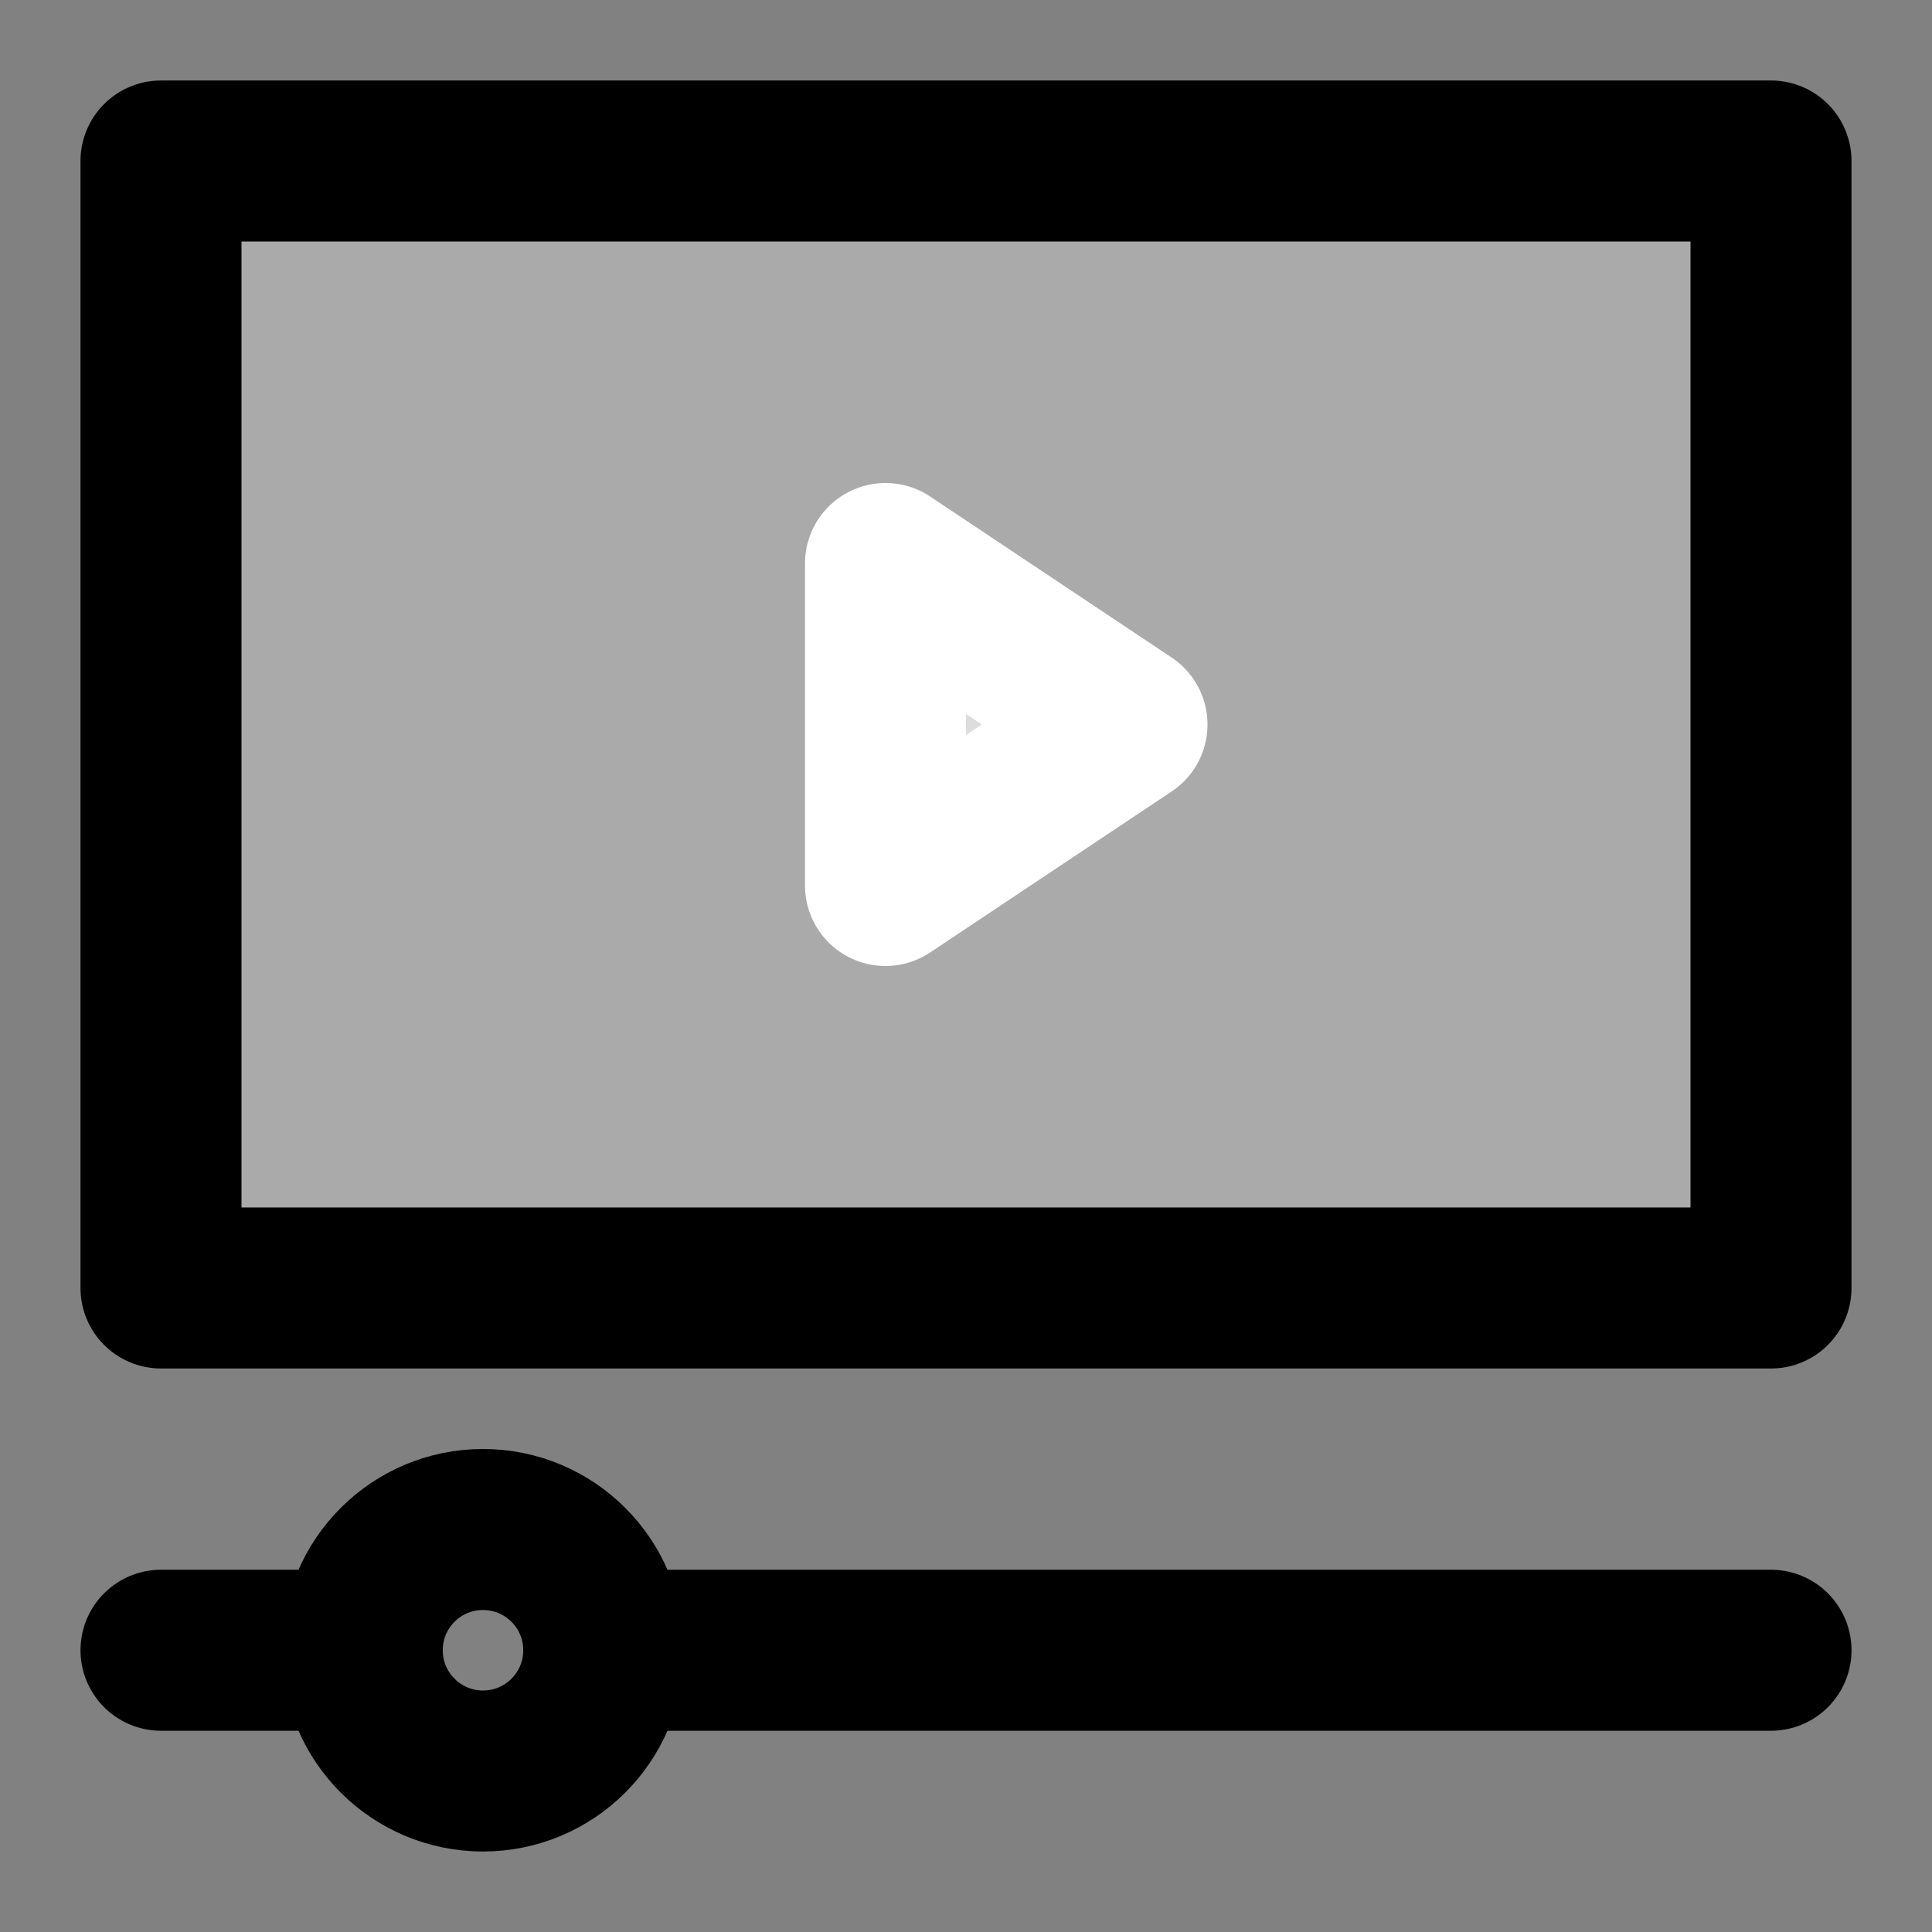 <svg width="48" height="48" viewBox="0 0 48 48" fill="none" xmlns="http://www.w3.org/2000/svg">
<rect x="0" y="0" width="48" height="48" fill="#808080" stroke="none"/>
<rect width="48" height="48" fill="white" fill-opacity="0.01"/>
<rect x="4" y="4" width="40" height="28" fill="#aaa" stroke="black" stroke-width="4" stroke-linecap="round" stroke-linejoin="round"/>
<path d="M22 14L28 18L22 22V14Z" fill="#ddd" stroke="white" stroke-width="4" stroke-linecap="round" stroke-linejoin="round"/>
<path d="M9 41H4" stroke="black" stroke-width="4" stroke-linecap="round" stroke-linejoin="round"/>
<path d="M15 41H44" stroke="black" stroke-width="4" stroke-linecap="round" stroke-linejoin="round"/>
<path d="M15 41C15 42.657 13.657 44 12 44C10.343 44 9 42.657 9 41C9 39.343 10.343 38 12 38C13.657 38 15 39.343 15 41Z" stroke="black" stroke-width="4" stroke-linecap="round" stroke-linejoin="round"/>
</svg>
